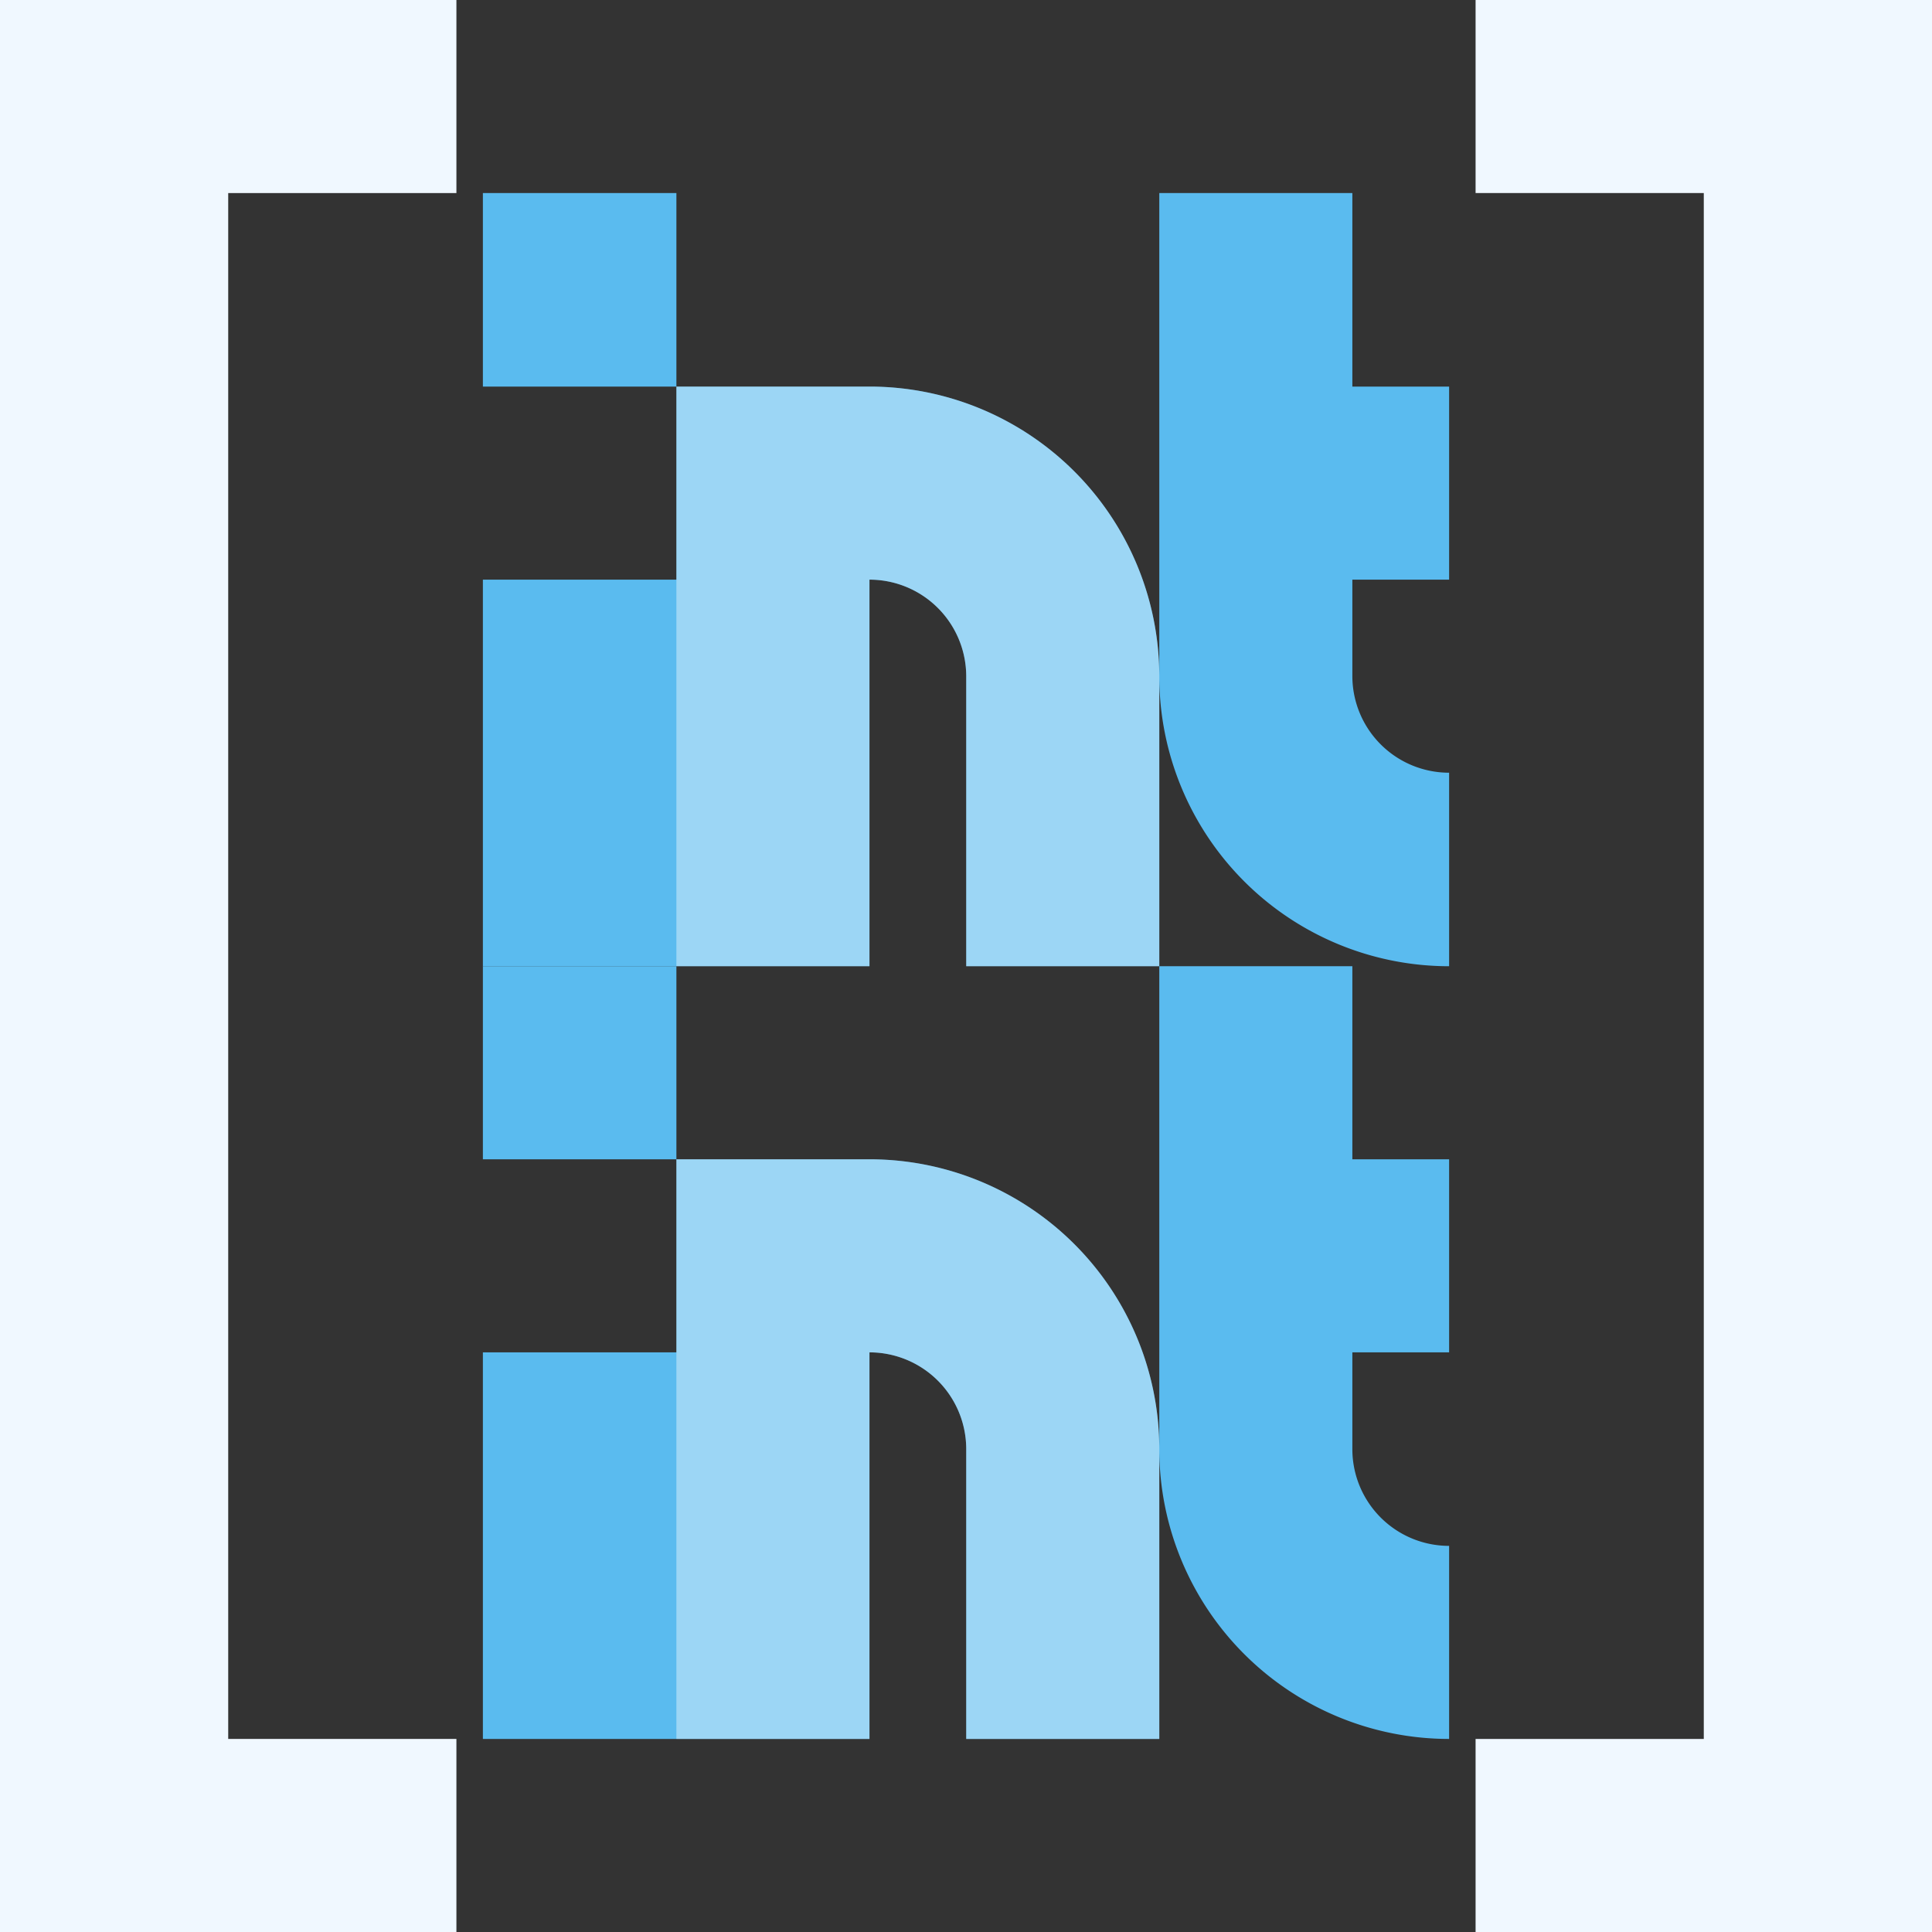 <?xml version="1.0" encoding="UTF-8" standalone="no"?>
<!-- Created with Inkscape (http://www.inkscape.org/) -->

<svg
   width="16"
   height="16"
   viewBox="0 0 4.233 4.233"
   version="1.1"
   id="svg1"
   xmlns="http://www.w3.org/2000/svg"
   xmlns:svg="http://www.w3.org/2000/svg">
  <rect x="0" y="0" width="4.233" height="4.233" fill="#333333" stroke="none"/>
  <defs
     id="defs1" />
  <g
     id="layer1">
    <path
       style="fill:#f0f8ff;fill-opacity:1;stroke:#e6ffff;stroke-width:0;stroke-dasharray:none;stroke-opacity:0.463"
       d="M 0,0 V 4.233 H 1 V 3.81 H 0.5 V 0.423 H 1 V 0 Z"
       id="path1" />
    <path
       style="fill:#f0f8ff;fill-opacity:1;stroke:#e6ffff;stroke-width:0;stroke-dasharray:none;stroke-opacity:0.463"
       d="M 4.233,5.3333332e-8 V 4.233 h -1 V 3.81 h 0.5 V 0.423 h -0.5 V 5.3333332e-8 Z"
       id="path1-5" />
    <path
       fill="#5abbef"
       d="M 1.058,0.423 V 0.847 H 1.482 V 0.423 Z M 1.482,0.847 V 1.27 H 1.058 V 2.117 H 1.905 V 1.27 A 0.212,0.212 0 0 1 2.117,1.482 V 2.117 H 2.54 V 1.482 A 0.635,0.635 0 0 0 1.905,0.847 Z M 2.54,1.482 A 0.635,0.635 0 0 0 3.175,2.117 V 1.693 A 0.212,0.212 0 0 1 2.963,1.482 V 1.27 H 3.175 V 0.847 H 2.963 V 0.423 H 2.54 Z"
       id="path2"
       style="stroke-width:0.212" />
    <path
       fill="#ffffff"
       fill-opacity="0.4"
       d="M 1.482,0.847 V 2.117 H 1.905 V 1.27 A 0.212,0.212 0 0 1 2.117,1.482 V 2.117 H 2.54 V 1.482 A 0.635,0.635 0 0 0 1.905,0.847 Z"
       id="path3"
       style="stroke-width:0.212" />
    <path
       fill="#5abbef"
       d="M 1.058,2.117 V 2.54 H 1.482 V 2.117 Z M 1.482,2.54 V 2.963 H 1.058 V 3.81 H 1.905 V 2.963 A 0.212,0.212 0 0 1 2.117,3.175 V 3.81 H 2.54 V 3.175 A 0.635,0.635 0 0 0 1.905,2.54 Z M 2.54,3.175 A 0.635,0.635 0 0 0 3.175,3.81 V 3.387 A 0.212,0.212 0 0 1 2.963,3.175 V 2.963 H 3.175 V 2.54 H 2.963 V 2.117 H 2.54 Z"
       id="path2-6"
       style="stroke-width:0.212" />
    <path
       fill="#ffffff"
       fill-opacity="0.4"
       d="M 1.482,2.54 V 3.81 H 1.905 V 2.963 A 0.212,0.212 0 0 1 2.117,3.175 V 3.81 H 2.54 V 3.175 A 0.635,0.635 0 0 0 1.905,2.54 Z"
       id="path3-0"
       style="stroke-width:0.212" />
  </g>
</svg>
